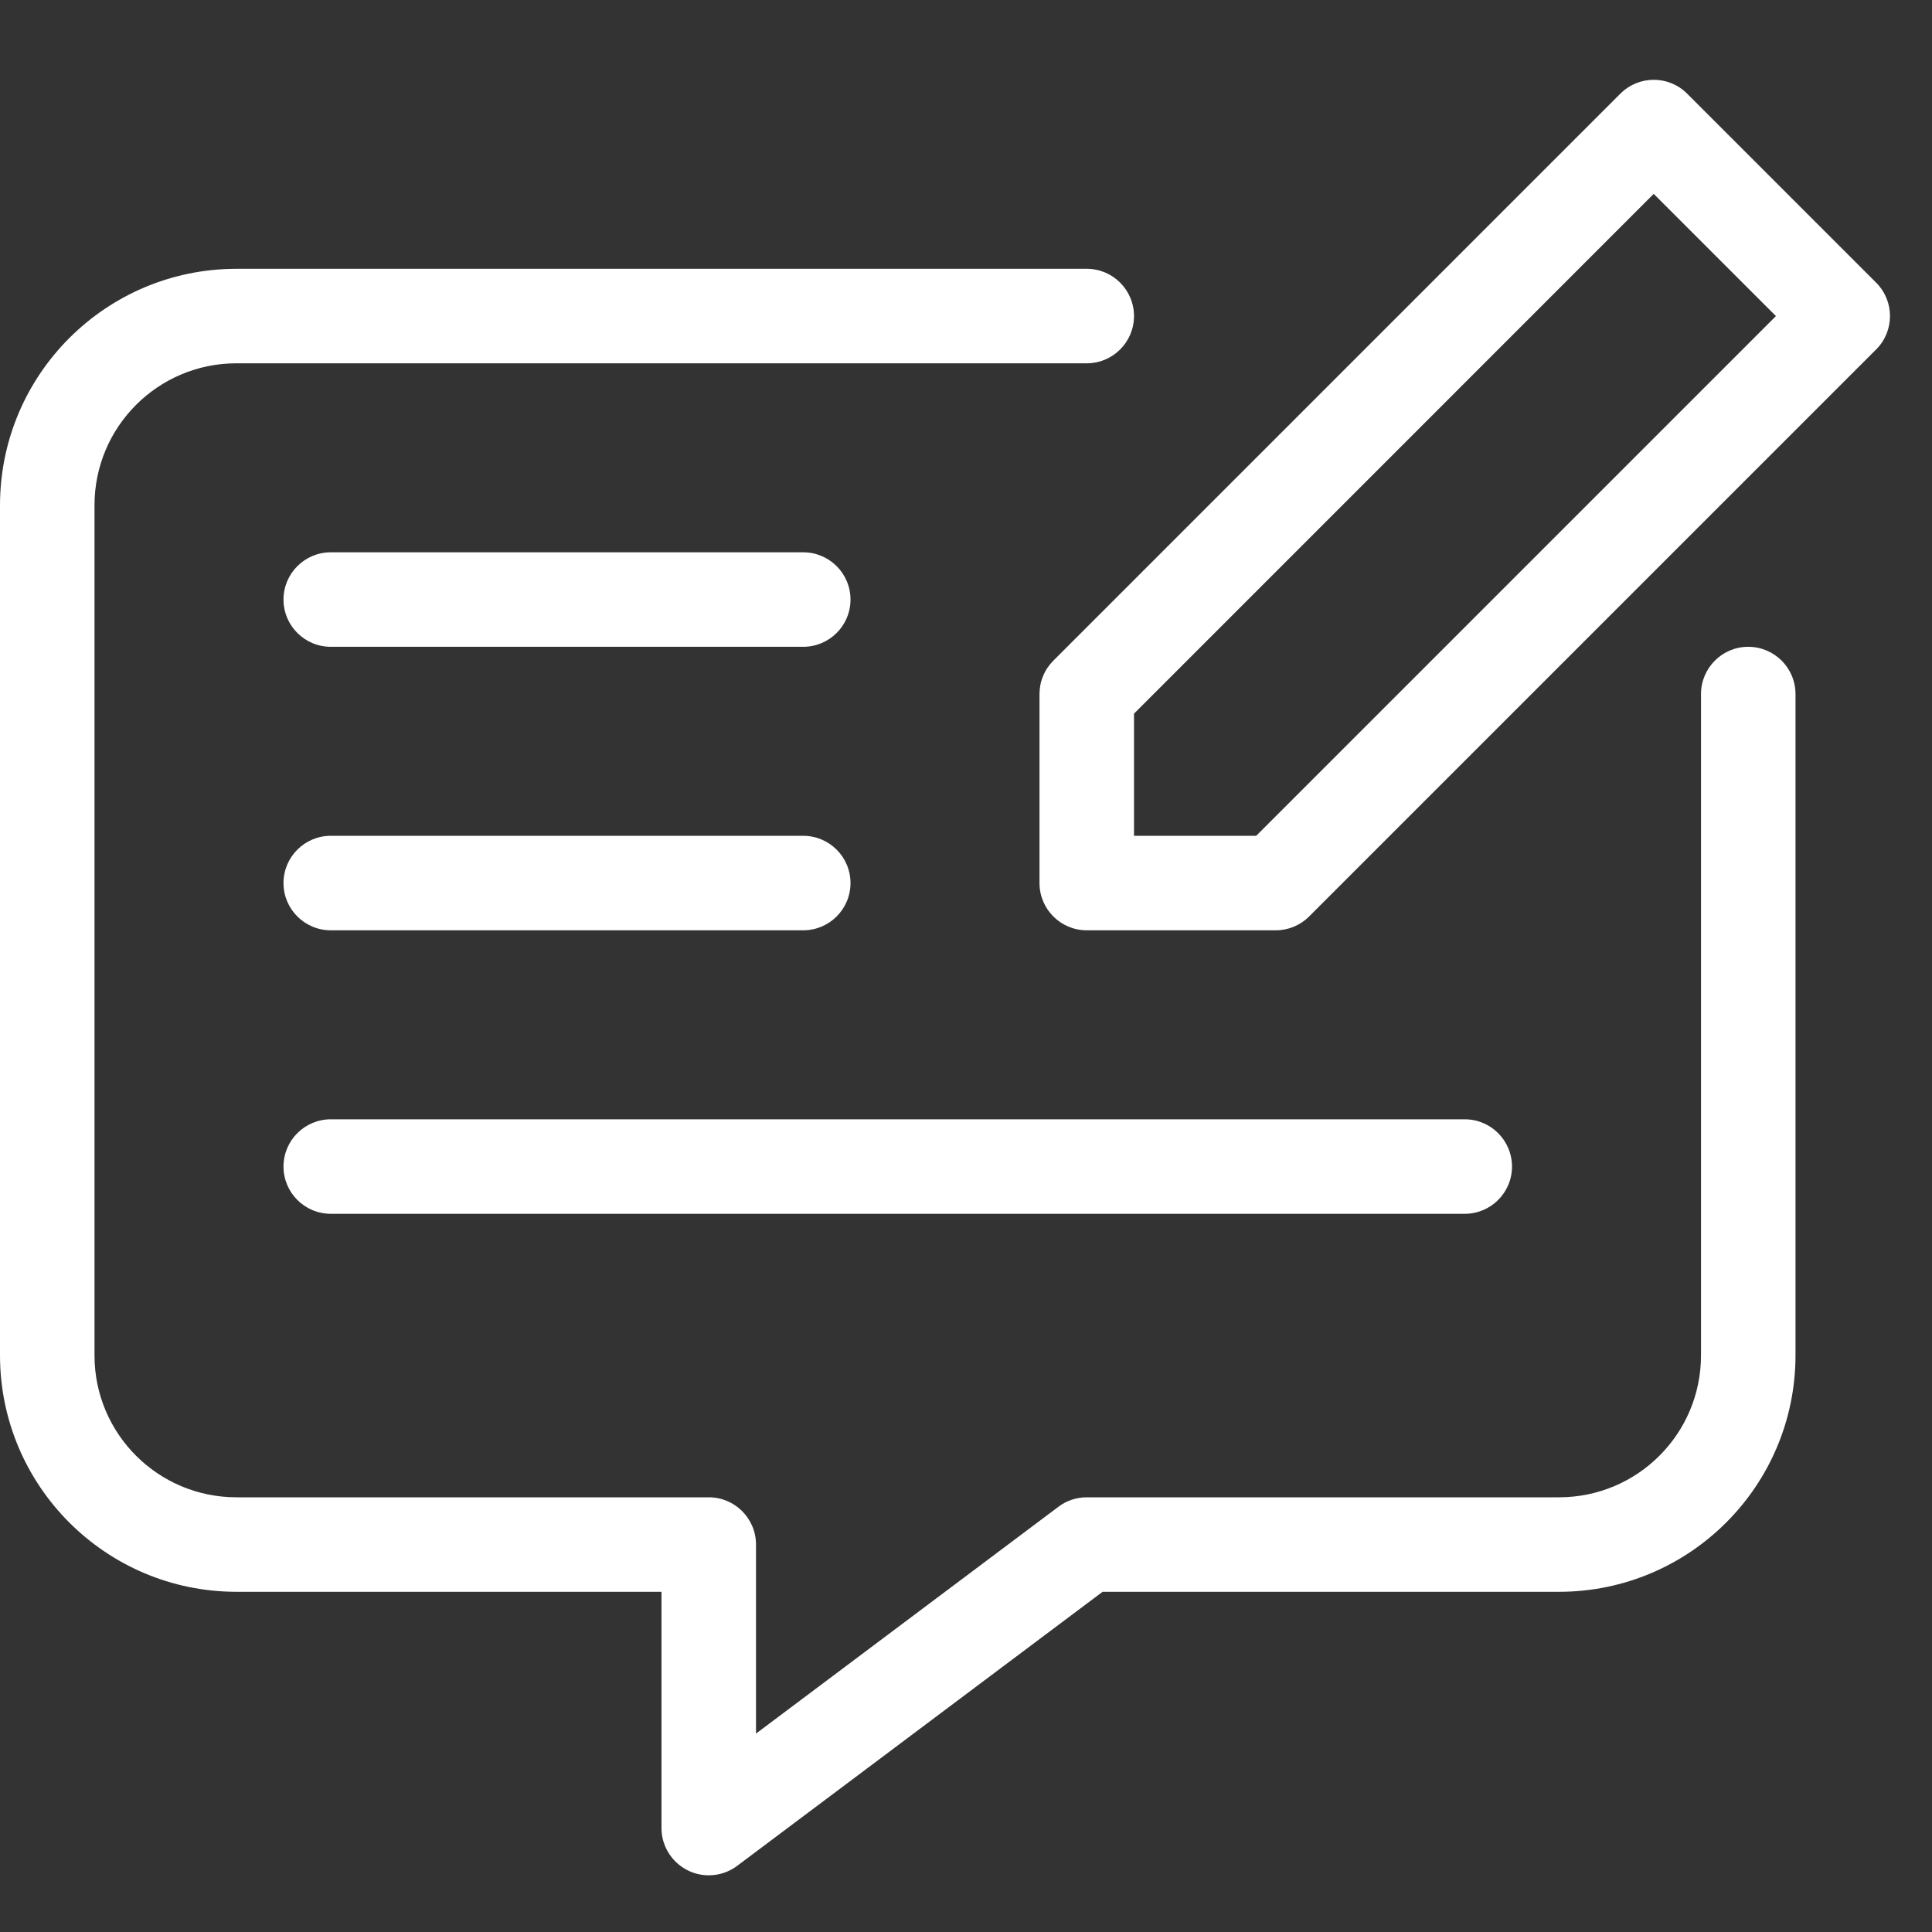 <svg width="23" height="23" viewBox="0 0 23 23" fill="none" xmlns="http://www.w3.org/2000/svg">
<rect x="0" y="0" width="23" height="23" fill="#333333" stroke="none"/>
<path d="M22.335 3.365L20.085 1.115C19.866 0.895 19.51 0.895 19.29 1.115C19.29 1.115 19.29 1.115 19.29 1.115L12.54 7.865C12.488 7.917 12.446 7.979 12.418 8.047C12.389 8.116 12.375 8.189 12.375 8.263V10.513C12.375 10.823 12.627 11.075 12.937 11.075H15.188C15.337 11.075 15.48 11.016 15.585 10.91L22.335 4.16C22.555 3.941 22.555 3.585 22.335 3.365C22.335 3.365 22.335 3.365 22.335 3.365ZM14.955 9.95H13.5V8.496L19.687 2.308L21.142 3.763L14.955 9.95Z" fill="white"/>
<path d="M20.812 7.7C20.502 7.7 20.25 7.952 20.25 8.263V16.138C20.249 17.069 19.494 17.824 18.562 17.825H12.938C12.816 17.825 12.697 17.864 12.6 17.938L9 20.638V18.388C9 18.077 8.748 17.825 8.438 17.825H2.813C1.881 17.824 1.126 17.069 1.125 16.138V6.013C1.126 5.081 1.881 4.326 2.813 4.325H12.938C13.248 4.325 13.5 4.073 13.5 3.763C13.5 3.452 13.248 3.2 12.938 3.2H2.813C1.26 3.202 0.002 4.46 0 6.013V16.138C0.002 17.69 1.26 18.948 2.813 18.95H7.875V21.763C7.875 22.073 8.127 22.325 8.438 22.325C8.559 22.325 8.678 22.286 8.775 22.213L13.126 18.95H18.563C20.115 18.948 21.373 17.69 21.375 16.137V8.263C21.375 7.952 21.123 7.7 20.812 7.7Z" fill="white"/>
<path d="M9.562 6.575H3.938C3.627 6.575 3.375 6.827 3.375 7.138C3.375 7.448 3.627 7.7 3.938 7.7H9.562C9.873 7.7 10.125 7.448 10.125 7.138C10.125 6.827 9.873 6.575 9.562 6.575ZM3.938 11.075H9.562C9.873 11.075 10.125 10.823 10.125 10.513C10.125 10.202 9.873 9.95 9.562 9.95H3.938C3.627 9.95 3.375 10.202 3.375 10.513C3.375 10.823 3.627 11.075 3.938 11.075ZM3.938 14.45H17.438C17.748 14.45 18 14.198 18 13.888C18 13.577 17.748 13.325 17.438 13.325H3.938C3.627 13.325 3.375 13.577 3.375 13.888C3.375 14.198 3.627 14.45 3.938 14.45Z" fill="white"/>
</svg>
